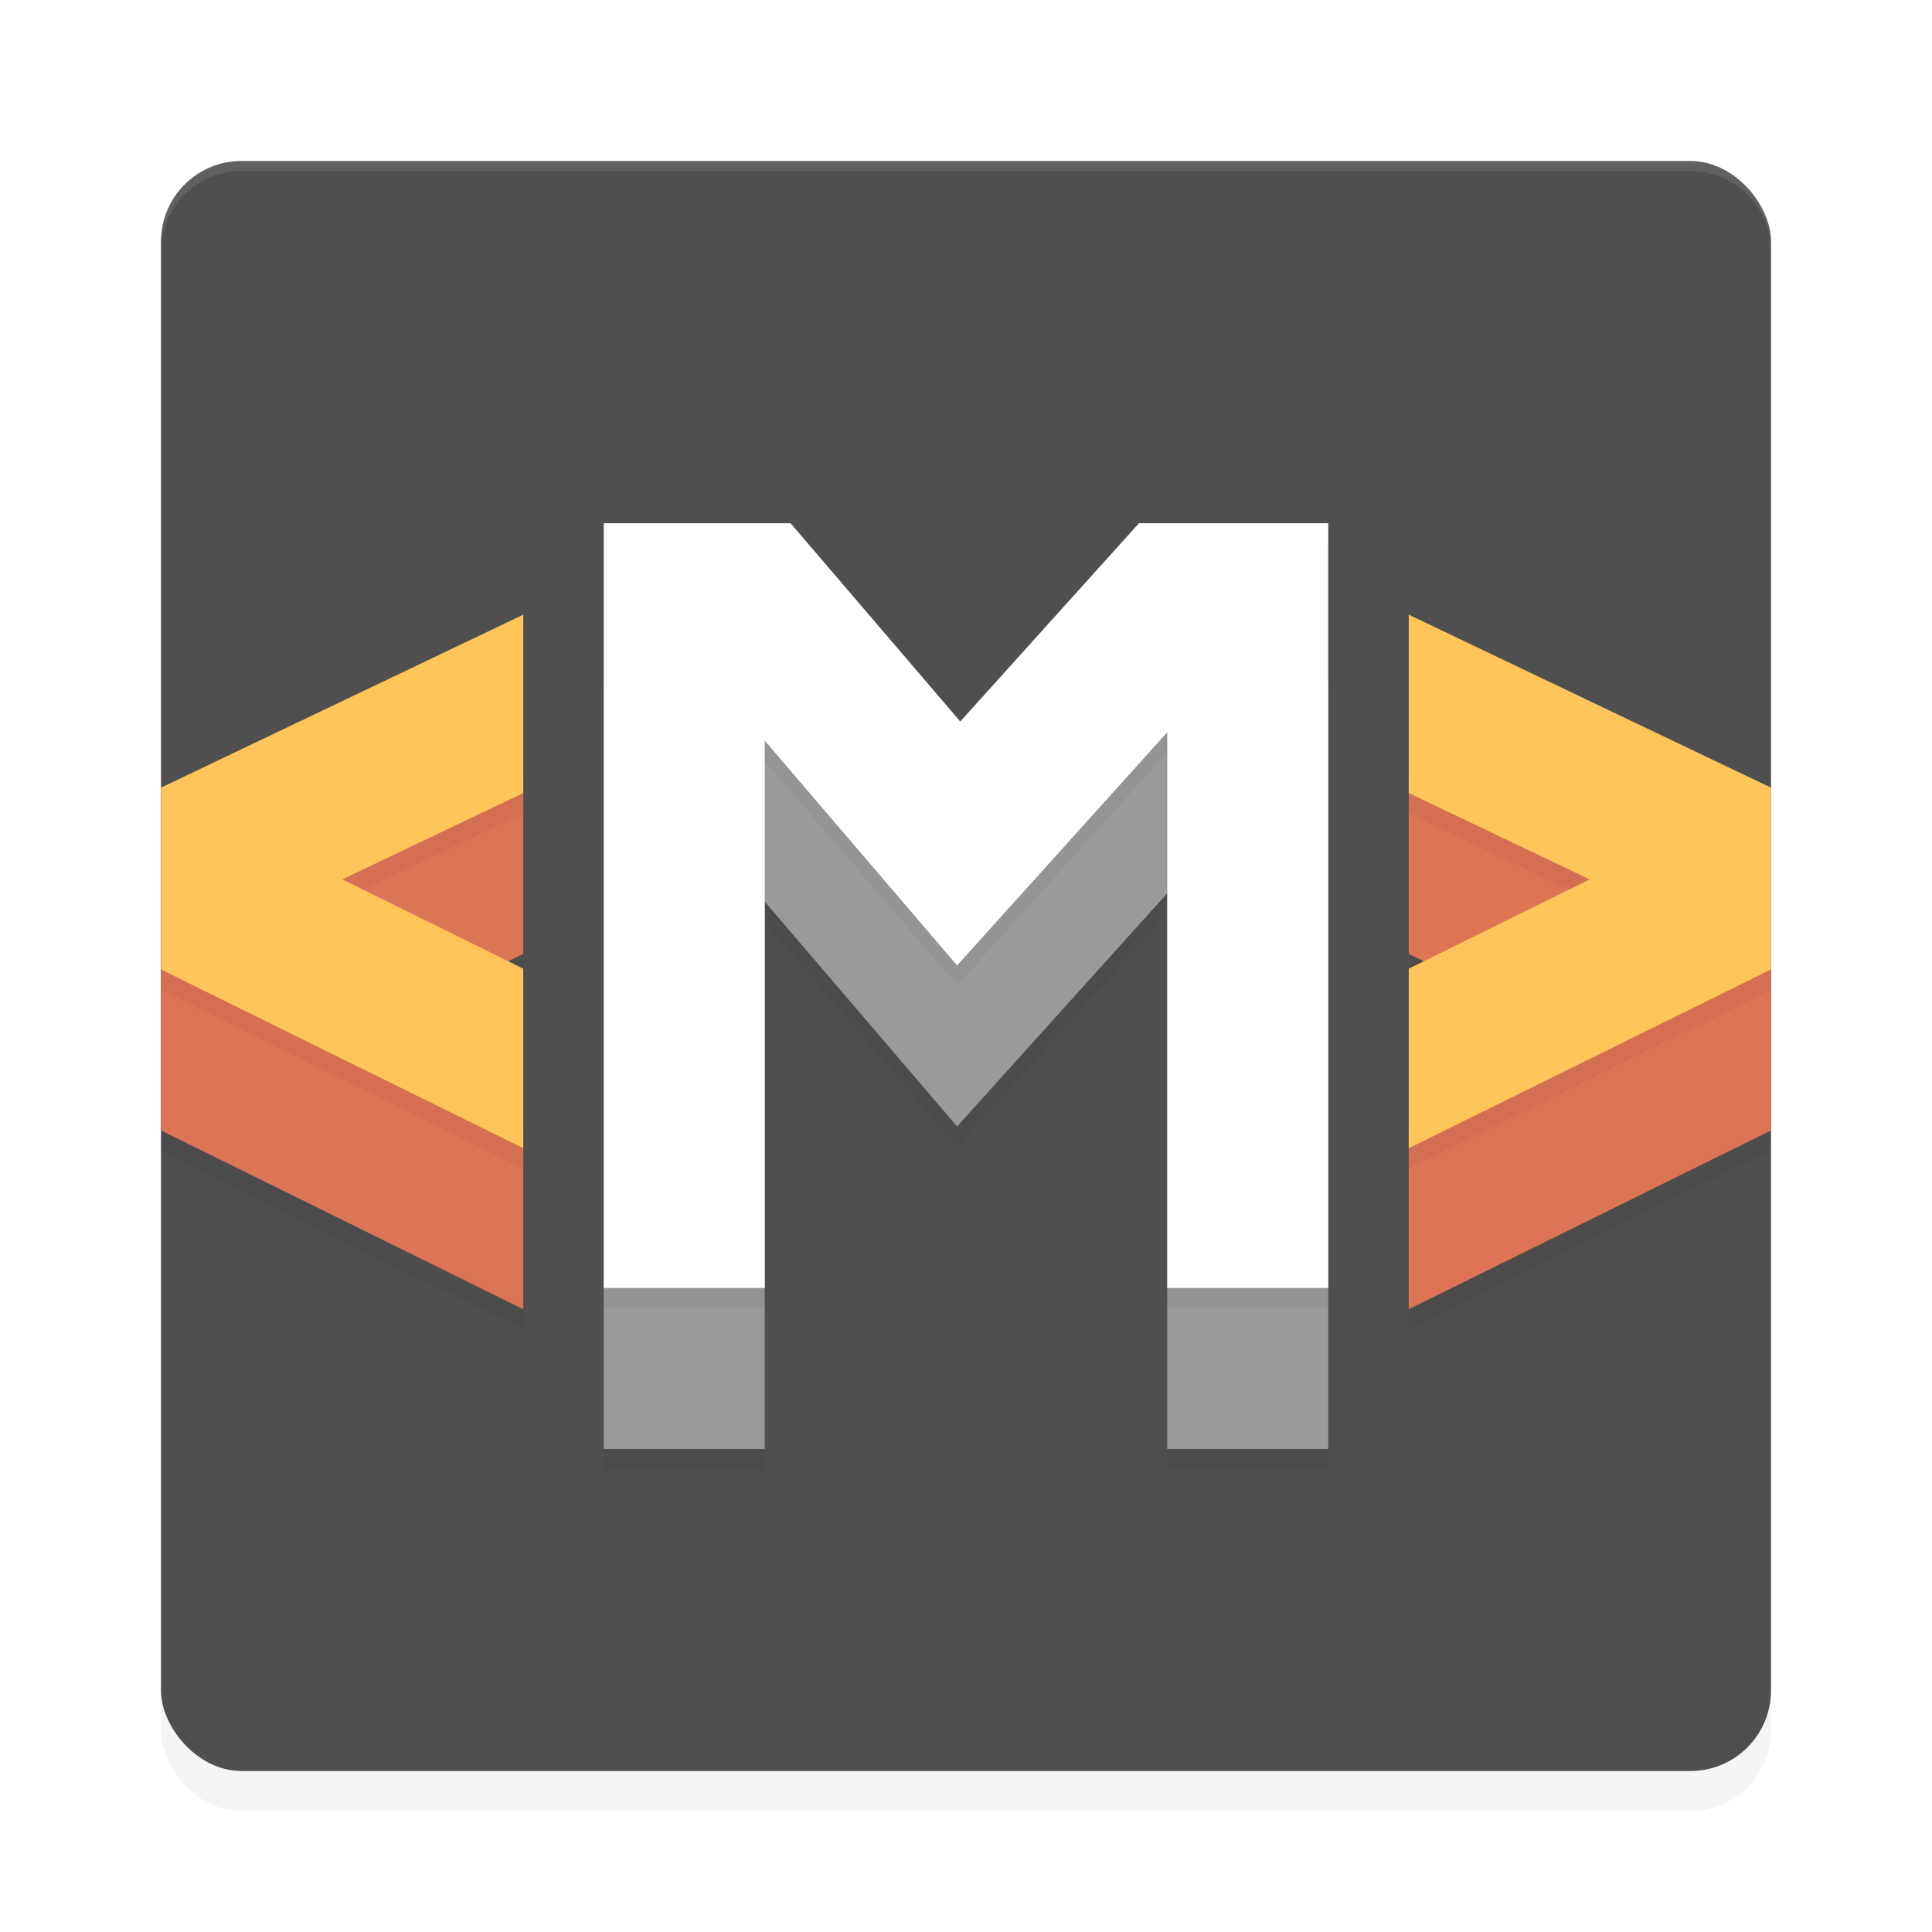 <?xml version='1.0' encoding='utf-8'?>
<svg xmlns="http://www.w3.org/2000/svg" width="192" height="192" version="1.1" id="svg32">
  <defs>
    <filter style="color-interpolation-filters:sRGB" id="filter885" x="-0.048" y="-0.048" width="1.096" height="1.096">
      <feGaussianBlur stdDeviation="3.2"/>
    </filter>
    <filter style="color-interpolation-filters:sRGB" id="filter1031" x="-0.055" y="-0.116" width="1.111" height="1.233">
      <feGaussianBlur stdDeviation="3.688"/>
    </filter>
    <filter style="color-interpolation-filters:sRGB" id="filter1035" x="-0.055" y="-0.116" width="1.111" height="1.233">
      <feGaussianBlur stdDeviation="3.688"/>
    </filter>
  </defs>
  <rect style="filter:url(#filter885);opacity:0.2" width="160" height="160" x="16" y="20" rx="8" ry="8"/>
  <rect style="fill:#4f4f4f" width="160" height="160" x="16" y="16" rx="8" ry="8"/>
  <path style="filter:url(#filter1031);opacity:0.2" d="m 60,70 v 76 H 76 V 91.602 L 95.117,113.945 116,90.773 V 146 h 16 V 70 H 113.188 L 95.43,89.703 78.57,70 Z m -8,9.084 -36,17.188 V 114.342 l 36,17.766 V 114.264 L 34.023,105.389 52,96.811 Z m 88,0 v 17.727 l 17.977,8.578 -17.977,8.875 v 17.844 L 176,114.342 V 96.271 Z"/>
  <path style="opacity:0.1;fill:#ffffff" d="M 24 16 C 19.568 16 16 19.568 16 24 L 16 25 C 16 20.568 19.568 17 24 17 L 168 17 C 172.432 17 176 20.568 176 25 L 176 24 C 176 19.568 172.432 16 168 16 L 24 16 z "/>
  <path style="fill:#9a9a9a" d="m 60,68 v 76 H 76 V 89.602 L 95.117,111.945 116,88.773 V 144 h 16 V 68 H 113.188 L 95.43,87.703 78.57,68 Z"/>
  <path style="fill:#dd7456" d="m 52,77.085 -36,17.188 v 18.07 L 52,130.108 V 112.264 L 34.023,103.389 52,94.811 Z"/>
  <path style="fill:#dd7456" d="m 140,77.085 36,17.188 v 18.07 L 140,130.108 v -17.844 l 17.977,-8.875 L 140,94.811 Z"/>
  <path style="filter:url(#filter1035);opacity:0.2" d="m 60,54 v 76 H 76 V 75.602 L 95.117,97.945 116,74.773 V 130 h 16 V 54 H 113.188 L 95.43,73.703 78.57,54 Z m -8,9.086 -36,17.188 V 98.344 l 36,17.766 V 98.266 L 34.023,89.391 52,80.812 Z m 88,0 V 80.812 L 157.977,89.391 140,98.266 v 17.844 L 176,98.344 V 80.273 Z"/>
  <path style="fill:#ffffff" d="m 60,52 v 76 H 76 V 73.602 L 95.117,95.945 116,72.773 V 128 h 16 V 52 H 113.188 L 95.43,71.703 78.57,52 Z"/>
  <path style="fill:#ffc45a" d="m 52,61.086 -36,17.188 V 96.344 L 52,114.109 V 96.266 L 34.023,87.391 52,78.812 Z"/>
  <path style="fill:#ffc45a" d="m 140,61.086 36,17.188 V 96.344 L 140,114.109 V 96.266 l 17.977,-8.875 L 140,78.812 Z"/>
</svg>
